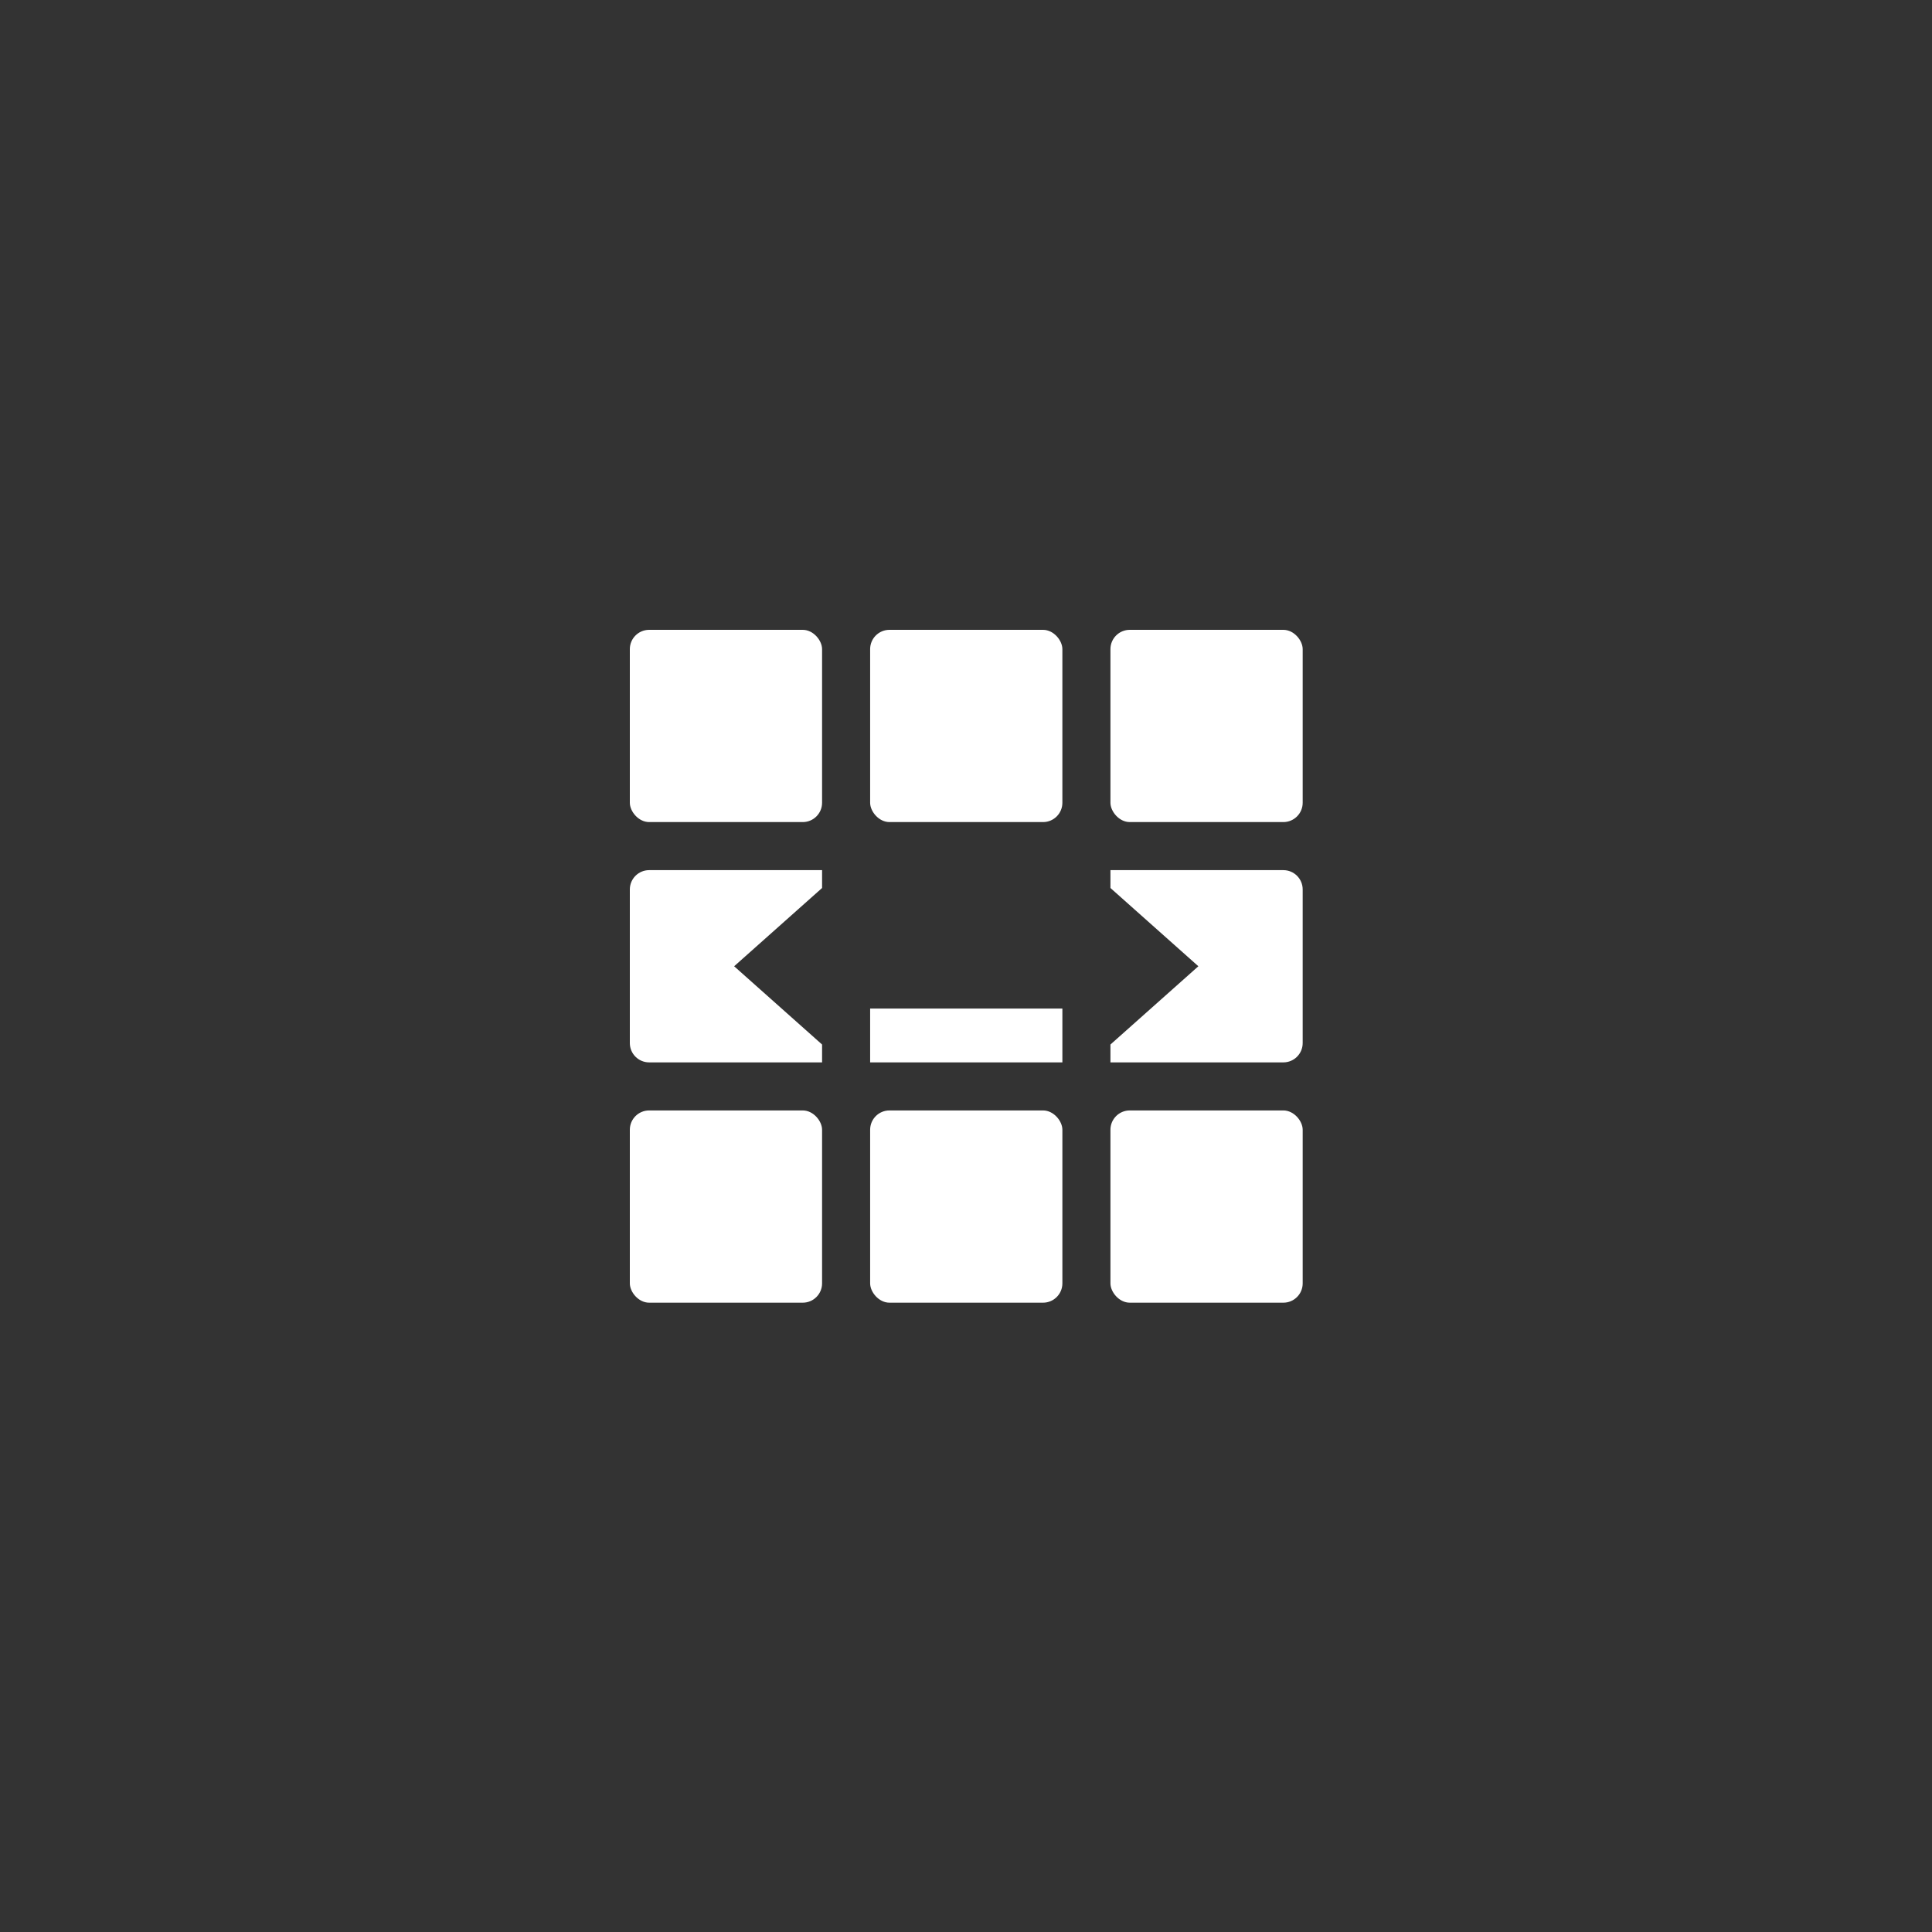 <svg width="500" height="500" viewBox="0 0 500 500" fill="none" xmlns="http://www.w3.org/2000/svg">
<rect x="0" y="0" width="500" height="500" fill="#333333" stroke="none"/>
<rect x="163" y="163" width="49.752" height="49.752" rx="5" fill="white"/>
<rect x="225.19" y="163" width="49.752" height="49.752" rx="5" fill="white"/>
<rect x="287.381" y="163" width="49.752" height="49.752" rx="5" fill="white"/>
<rect x="163" y="287.381" width="49.752" height="49.752" rx="5" fill="white"/>
<rect x="225.191" y="287.381" width="49.752" height="49.752" rx="5" fill="white"/>
<rect x="287.381" y="287.381" width="49.752" height="49.752" rx="5" fill="white"/>
<path d="M274.943 274.944H225.191V261.013H274.943V274.944Z" fill="white"/>
<path d="M212.753 229.812L189.997 250.067L212.753 270.321V274.943H168C165.239 274.943 163 272.704 163 269.943V230.191C163 227.43 165.239 225.191 168 225.191H212.753V229.812Z" fill="white"/>
<path d="M332.133 225.191C334.894 225.191 337.133 227.43 337.133 230.191V269.944C337.133 272.705 334.894 274.944 332.133 274.944H287.381V270.321L310.136 250.067L287.381 229.812V225.191H332.133Z" fill="white"/>
</svg>
